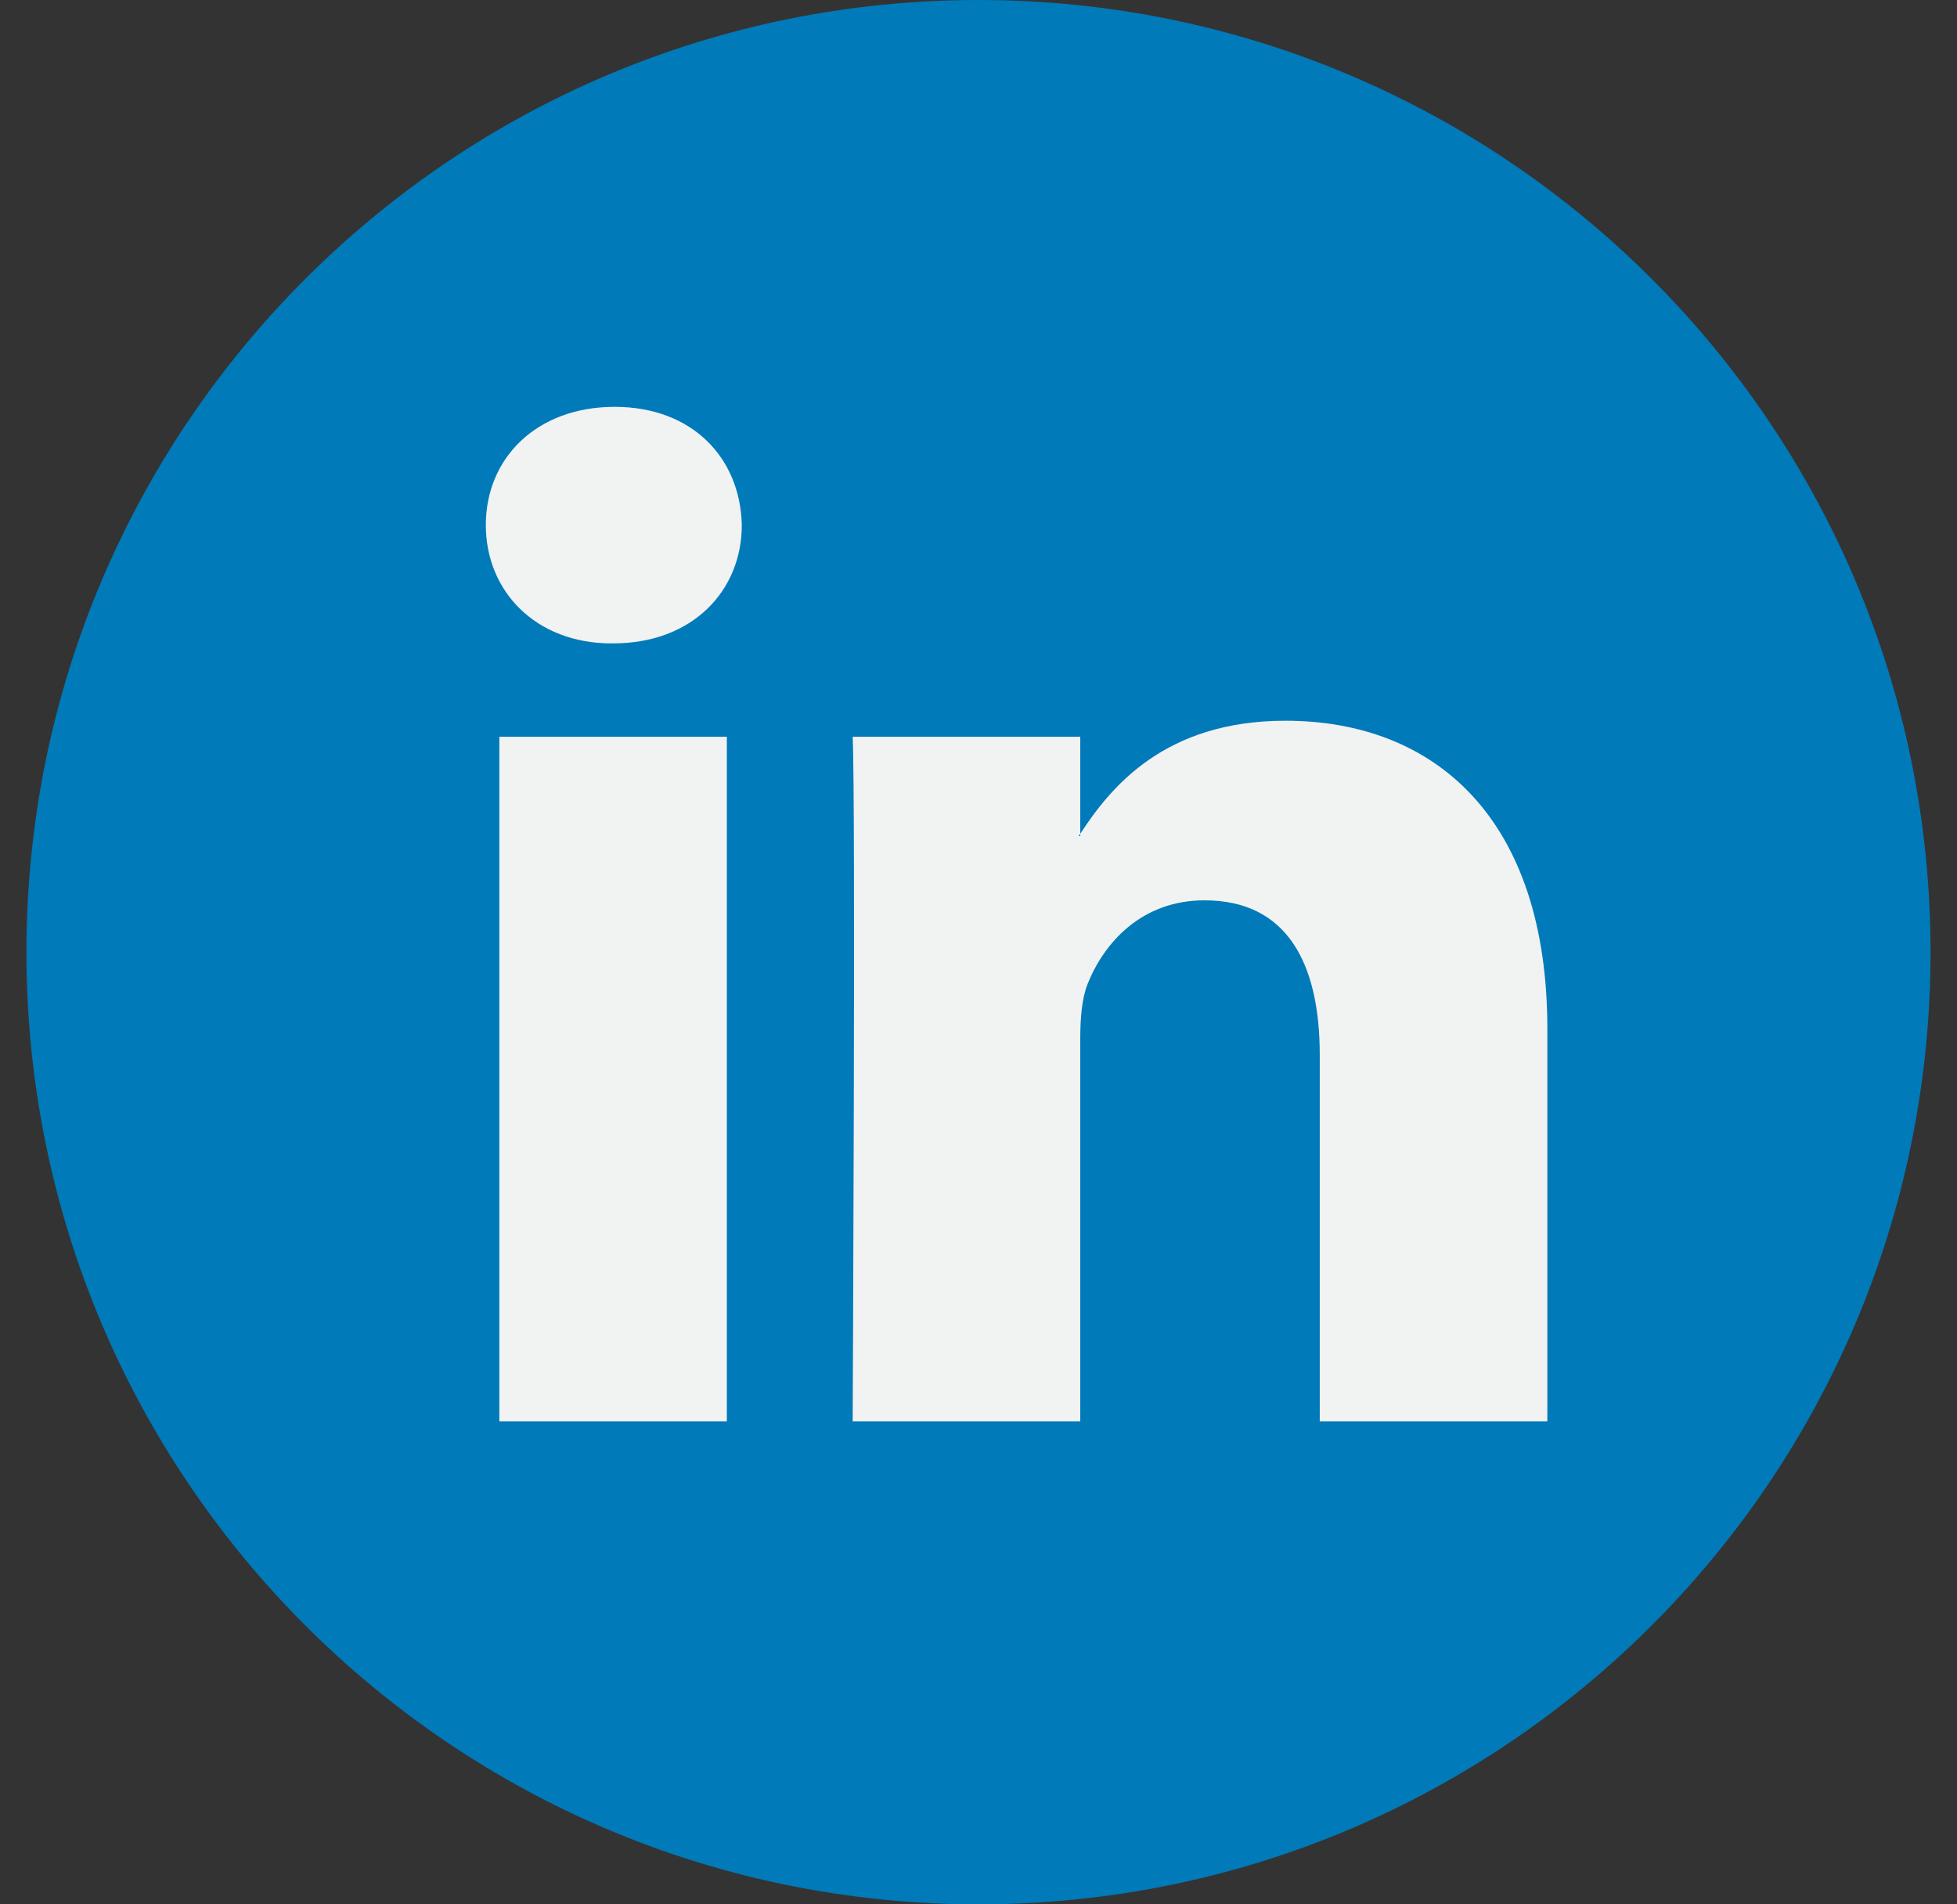 <svg width="37" height="36" viewBox="0 0 37 36" fill="none" xmlns="http://www.w3.org/2000/svg">
<rect x="0" y="0" width="37" height="36" fill="#333333" stroke="none"/>
<g clip-path="url(#clip0_904_1601)">
<path d="M18.5 36C28.441 36 36.5 27.941 36.5 18C36.5 8.059 28.441 -0 18.5 -0C8.559 -0 0.5 8.059 0.5 18C0.5 27.941 8.559 36 18.5 36Z" fill="#007AB9"/>
<path d="M29.255 19.448V26.869H24.952V19.945C24.952 18.207 24.331 17.02 22.773 17.02C21.584 17.02 20.878 17.819 20.566 18.593C20.453 18.87 20.424 19.254 20.424 19.642V26.869H16.121C16.121 26.869 16.179 15.142 16.121 13.928H20.424V15.762C20.415 15.777 20.403 15.791 20.395 15.805H20.424V15.762C20.996 14.883 22.016 13.625 24.302 13.625C27.132 13.625 29.255 15.474 29.255 19.448ZM11.62 7.691C10.148 7.691 9.185 8.657 9.185 9.926C9.185 11.169 10.12 12.163 11.563 12.163H11.591C13.092 12.163 14.025 11.169 14.025 9.926C13.996 8.657 13.092 7.691 11.62 7.691ZM9.441 26.869H13.742V13.928H9.441V26.869Z" fill="#F1F2F2"/>
</g>
<defs>
<clipPath id="clip0_904_1601">
<rect width="36" height="36" fill="white" transform="translate(0.5)"/>
</clipPath>
</defs>
</svg>
